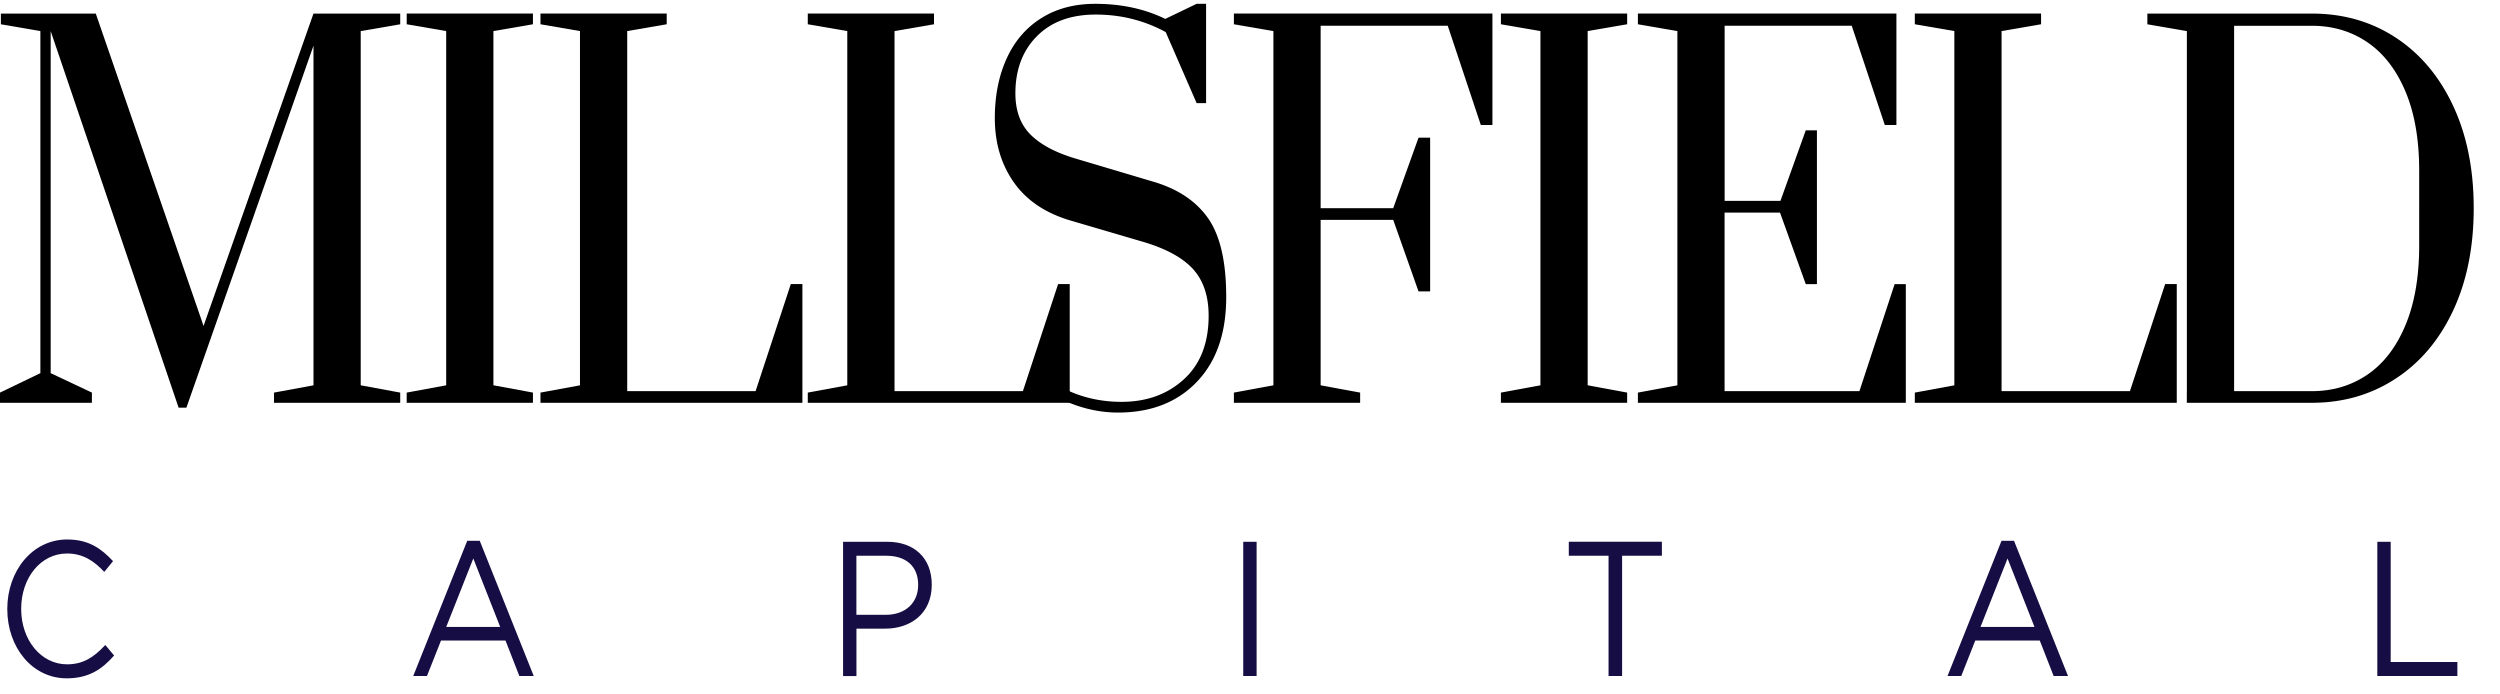 <svg width="126" height="35" viewBox="0 0 126 35" fill="none" xmlns="http://www.w3.org/2000/svg"><g clip-path="url(#clip0)"><g clip-path="url(#clip1)"><path d="M.367 30.689c0-1.913 1.262-3.499 3.019-3.499 1.083 0 1.715.454 2.311 1.092l-.443.542c-.503-.542-1.065-.928-1.875-.928-1.322 0-2.312 1.217-2.312 2.793 0 1.565.999 2.793 2.312 2.793.818 0 1.356-.358 1.928-.976l.443.532c-.623.716-1.306 1.15-2.389 1.15-1.722-.002-2.994-1.538-2.994-3.5zm23.181-3.432h.632l2.72 6.813h-.725l-.698-1.788h-3.25l-.708 1.788h-.692l2.721-6.813zm1.662 4.34l-1.356-3.45-1.364 3.45h2.72zm17.28-4.291h2.235c1.348 0 2.236.812 2.236 2.165 0 1.46-1.075 2.213-2.346 2.213h-1.45v2.388h-.674v-6.766h-.001zm2.149 3.681c.99 0 1.637-.6 1.637-1.507 0-.966-.64-1.47-1.604-1.47h-1.51v2.977h1.477zm18.021-3.681h.673v6.766h-.674v-6.766zm18.412.704h-2.005v-.705h4.692v.705h-2.005v6.06h-.683v-6.06zm19.804-.753h.631l2.721 6.813h-.725l-.699-1.788h-3.25l-.707 1.788h-.692l2.721-6.813zm1.662 4.34l-1.357-3.45-1.364 3.45h2.721zm17.279-4.291h.674v6.06h3.361v.706h-4.035v-6.766z" fill="#150D43"/><path d="M9.003 20.548L2.554 1.567v17.24l2.078.98v.515H0v-.515l2.035-.98V1.567L.044 1.224v-.54h4.783l5.432 15.744L15.799.684h4.372v.54l-1.991.343v17.852l1.991.368v.515H13.81v-.515l1.99-.367V2.302L9.394 20.548h-.39zm11.494-.246v-.515l1.991-.367V1.566l-1.99-.343v-.54h6.362v.54l-1.992.343v17.852l1.992.368v.515h-6.363zm6.743 0v-.515l1.991-.367V1.566l-1.991-.343v-.54h6.362v.54l-1.99.343v18.147h6.47l1.775-5.395h.584v5.983H27.24zm13.472 0v-.515l1.991-.367V1.566l-1.991-.343v-.54h6.362v.54l-1.99.343v18.147h6.47l1.775-5.395h.585v5.983H40.712z" fill="#000"/><path d="M60.885 10.996c-.614-.875-1.547-1.49-2.803-1.852l-3.874-1.153c-.996-.295-1.75-.694-2.262-1.2-.512-.508-.77-1.202-.77-2.085 0-1.193.362-2.153 1.083-2.88.72-.728 1.709-1.092 2.965-1.092 1.269 0 2.446.295 3.528.883l1.558 3.58h.477V.193h-.477l-1.58.76c-1.038-.507-2.214-.76-3.527-.76-1.054 0-1.962.242-2.726.724-.765.482-1.345 1.16-1.743 2.036-.398.874-.595 1.875-.595 3.003 0 1.242.317 2.317.952 3.225.634.908 1.58 1.549 2.834 1.925l3.593 1.055c1.197.343 2.062.805 2.596 1.385.534.58.801 1.37.801 2.367 0 1.374-.415 2.44-1.244 3.2-.83.761-1.88 1.14-3.149 1.14-1.488 0-2.814-.449-3.981-1.345a3.668 3.668 0 01-.22.623l.066-.038c1.299.866 2.619 1.3 3.961 1.3 1.66 0 2.982-.515 3.97-1.545.989-1.03 1.483-2.452 1.483-4.267.003-1.783-.304-3.111-.916-3.986zm1.303 9.306v-.515l1.992-.367V1.566l-1.992-.343v-.54h13.03V6.3h-.585l-1.667-5.003H66.56v9.195h3.658l1.276-3.554h.585v7.749h-.585l-1.276-3.605H66.56v8.337l1.991.368v.515h-6.363zm13.458 0v-.515l1.992-.367V1.566l-1.992-.343v-.54h6.363v.54l-1.991.343v17.852l1.99.368v.515h-6.362zm6.904 0v-.515l1.99-.367V1.566l-1.99-.343v-.54h13.029V6.3h-.585l-1.667-5.003h-6.406v8.828h2.813L91.01 6.57h.563v7.749h-.563l-1.298-3.605h-2.793v9h6.796l1.775-5.395h.563v5.983H82.55zm27.668-.515V1.567l-1.991-.343v-.54h8.289c1.586 0 2.997.404 4.231 1.214 1.234.809 2.197 1.953 2.889 3.433.693 1.479 1.039 3.2 1.039 5.161 0 1.962-.346 3.683-1.039 5.162-.693 1.48-1.659 2.624-2.901 3.433-1.241.81-2.647 1.214-4.22 1.214h-6.299v-.514h.002zm6.298-.073c1.053 0 1.987-.278 2.803-.833.814-.555 1.453-1.385 1.915-2.49.462-1.103.693-2.44.693-4.008V8.606c0-1.57-.231-2.903-.693-3.998-.462-1.095-1.101-1.921-1.915-2.476-.816-.555-1.75-.833-2.803-.833h-3.917v18.415h3.917z" fill="#000"/><path d="M96.507 20.302v-.515l1.992-.367V1.566l-1.992-.343v-.54h6.363v.54l-1.991.343v18.147h6.47l1.775-5.395h.585v5.983H96.507z" fill="#000"/></g></g><defs><clipPath id="clip0"><path fill="#fff" transform="translate(0 .194)" d="M0 0h125.25v33.992H0z"/></clipPath><clipPath id="clip1"><path fill="#fff" transform="translate(0 .194)" d="M0 0h124.675v33.992H0z"/></clipPath></defs></svg>